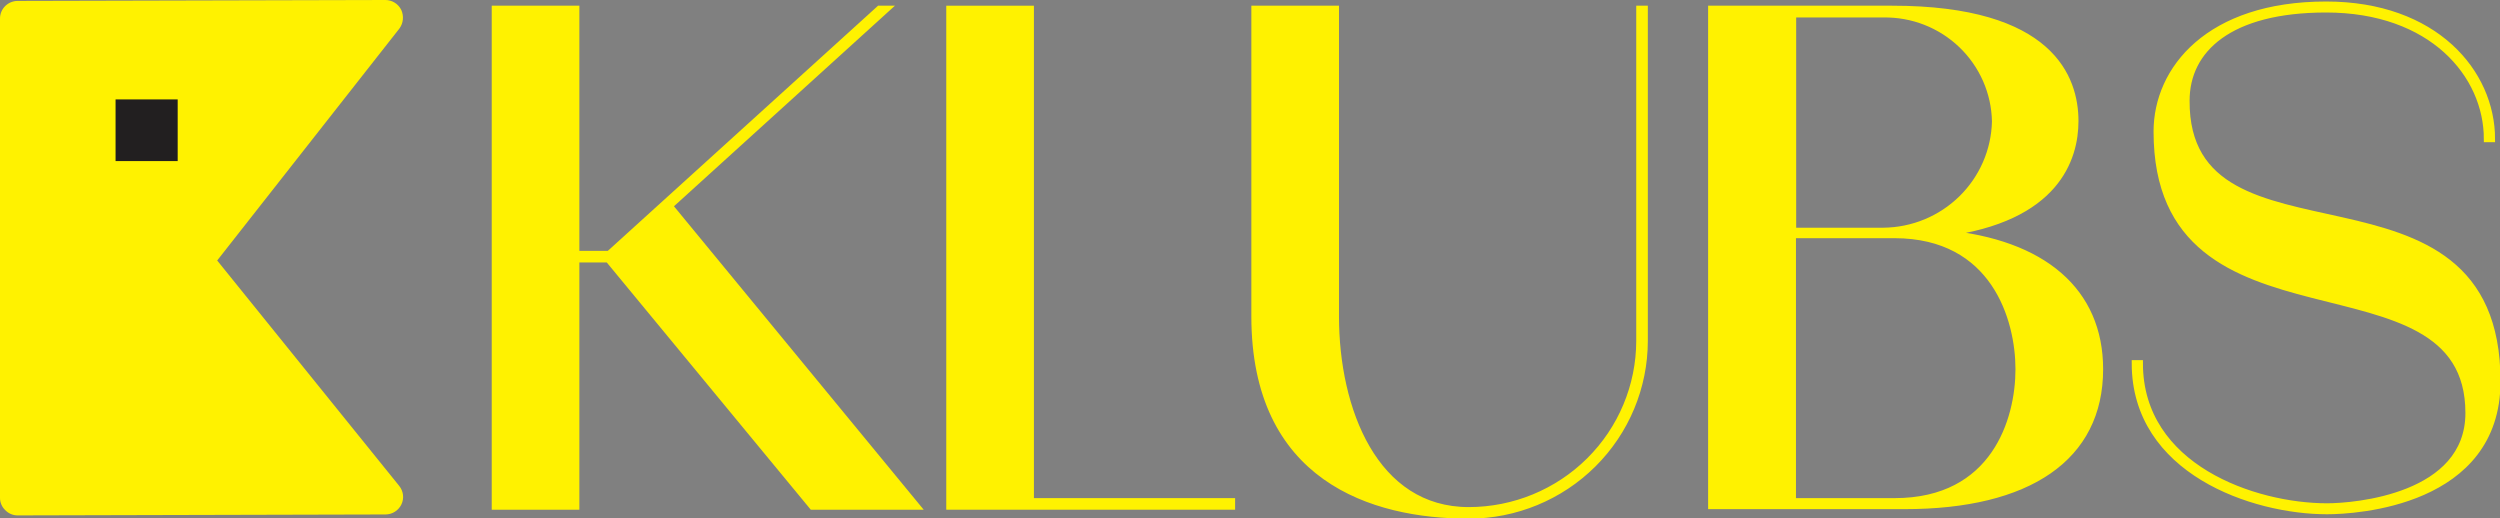 <svg width="111" height="23" viewBox="0 0 111 23" fill="none" xmlns="http://www.w3.org/2000/svg">
<rect x="0" y="0" width="111" height="23" fill="#808080" stroke="none"/>
<g clip-path="url(#clip0_28_118)">
<path d="M27.008 11.508H25.579V22.486H21.978V0.398H25.579V11.284H27.042L39.042 0.398H39.359L29.724 9.144L40.705 22.486H36.067L27.008 11.508Z" fill="#FFF200" stroke="#FFF200" stroke-width="0.29" stroke-miterlimit="10"/>
<path d="M54.694 22.262V22.486H42.159V0.398H45.761V22.262H54.694Z" fill="#FFF200" stroke="#FFF200" stroke-width="0.29" stroke-miterlimit="10"/>
<path d="M73.019 0.398V15.134C73.017 17.189 72.194 19.159 70.731 20.612C69.268 22.064 67.284 22.882 65.215 22.884C60.911 22.884 55.705 21.224 55.705 14.047V0.398H59.306V14.047C59.306 18.196 61.036 22.66 65.215 22.66C67.224 22.658 69.15 21.864 70.572 20.453C71.992 19.042 72.792 17.129 72.794 15.134V0.398H73.019Z" fill="#FFF200" stroke="#FFF200" stroke-width="0.29" stroke-miterlimit="10"/>
<path d="M93.234 16.395C93.234 20.32 90.075 22.461 84.56 22.461H75.986V10.463V0.631V0.398H84.008C91.078 0.398 92.139 3.477 92.139 5.377C92.139 7.036 91.304 9.716 86.29 10.355C90.727 10.77 93.234 12.927 93.234 16.395ZM89.632 16.395C89.632 14.163 88.554 10.438 84.117 10.43H79.596V22.262H84.117C88.554 22.262 89.632 18.644 89.632 16.395ZM79.605 0.631V10.255H83.624C84.925 10.243 86.17 9.729 87.097 8.821C88.023 7.914 88.558 6.685 88.588 5.393C88.564 4.107 88.026 2.883 87.094 1.99C86.162 1.097 84.911 0.608 83.616 0.631H79.605Z" fill="#FFF200" stroke="#FFF200" stroke-width="0.29" stroke-miterlimit="10"/>
<path d="M110.883 16.935C110.883 22.345 104.582 22.693 103.32 22.693C100.02 22.693 94.788 20.909 94.788 16.13H95.006C95.006 20.76 100.103 22.486 103.32 22.486C104.549 22.486 109.604 22.071 109.604 18.337C109.604 10.737 95.758 16.113 95.758 5.841C95.758 3.07 98.073 0.207 103.279 0.207C108.109 0.207 110.641 3.211 110.641 6.173H110.423C110.423 3.311 107.967 0.415 103.279 0.415C98.992 0.415 97.078 2.191 97.078 4.472C97.036 12.587 110.883 6.364 110.883 16.935Z" fill="#FFF200" stroke="#FFF200" stroke-width="0.28" stroke-miterlimit="10"/>
<path d="M17.724 21.573L9.643 11.566L17.732 1.269C17.819 1.151 17.872 1.012 17.887 0.866C17.901 0.72 17.877 0.573 17.816 0.44C17.752 0.309 17.652 0.198 17.528 0.12C17.404 0.043 17.261 0.001 17.114 0L0.785 0.041C0.577 0.041 0.377 0.124 0.23 0.27C0.083 0.416 -0 0.615 -0 0.821V22.096C-0.002 22.199 0.018 22.302 0.059 22.398C0.099 22.493 0.158 22.58 0.234 22.651C0.305 22.725 0.391 22.784 0.486 22.824C0.58 22.864 0.682 22.884 0.785 22.884L17.114 22.842C17.262 22.842 17.407 22.8 17.532 22.722C17.657 22.643 17.758 22.531 17.822 22.398C17.885 22.266 17.91 22.118 17.893 21.972C17.875 21.826 17.817 21.687 17.724 21.573Z" fill="#FFF200"/>
<path d="M7.889 4.414H5.131V7.152H7.889V4.414Z" fill="#221F20"/>
</g>
<defs>
<clipPath id="clip0_28_118">
<rect width="111" height="23" fill="white"/>
</clipPath>
</defs>
</svg>
